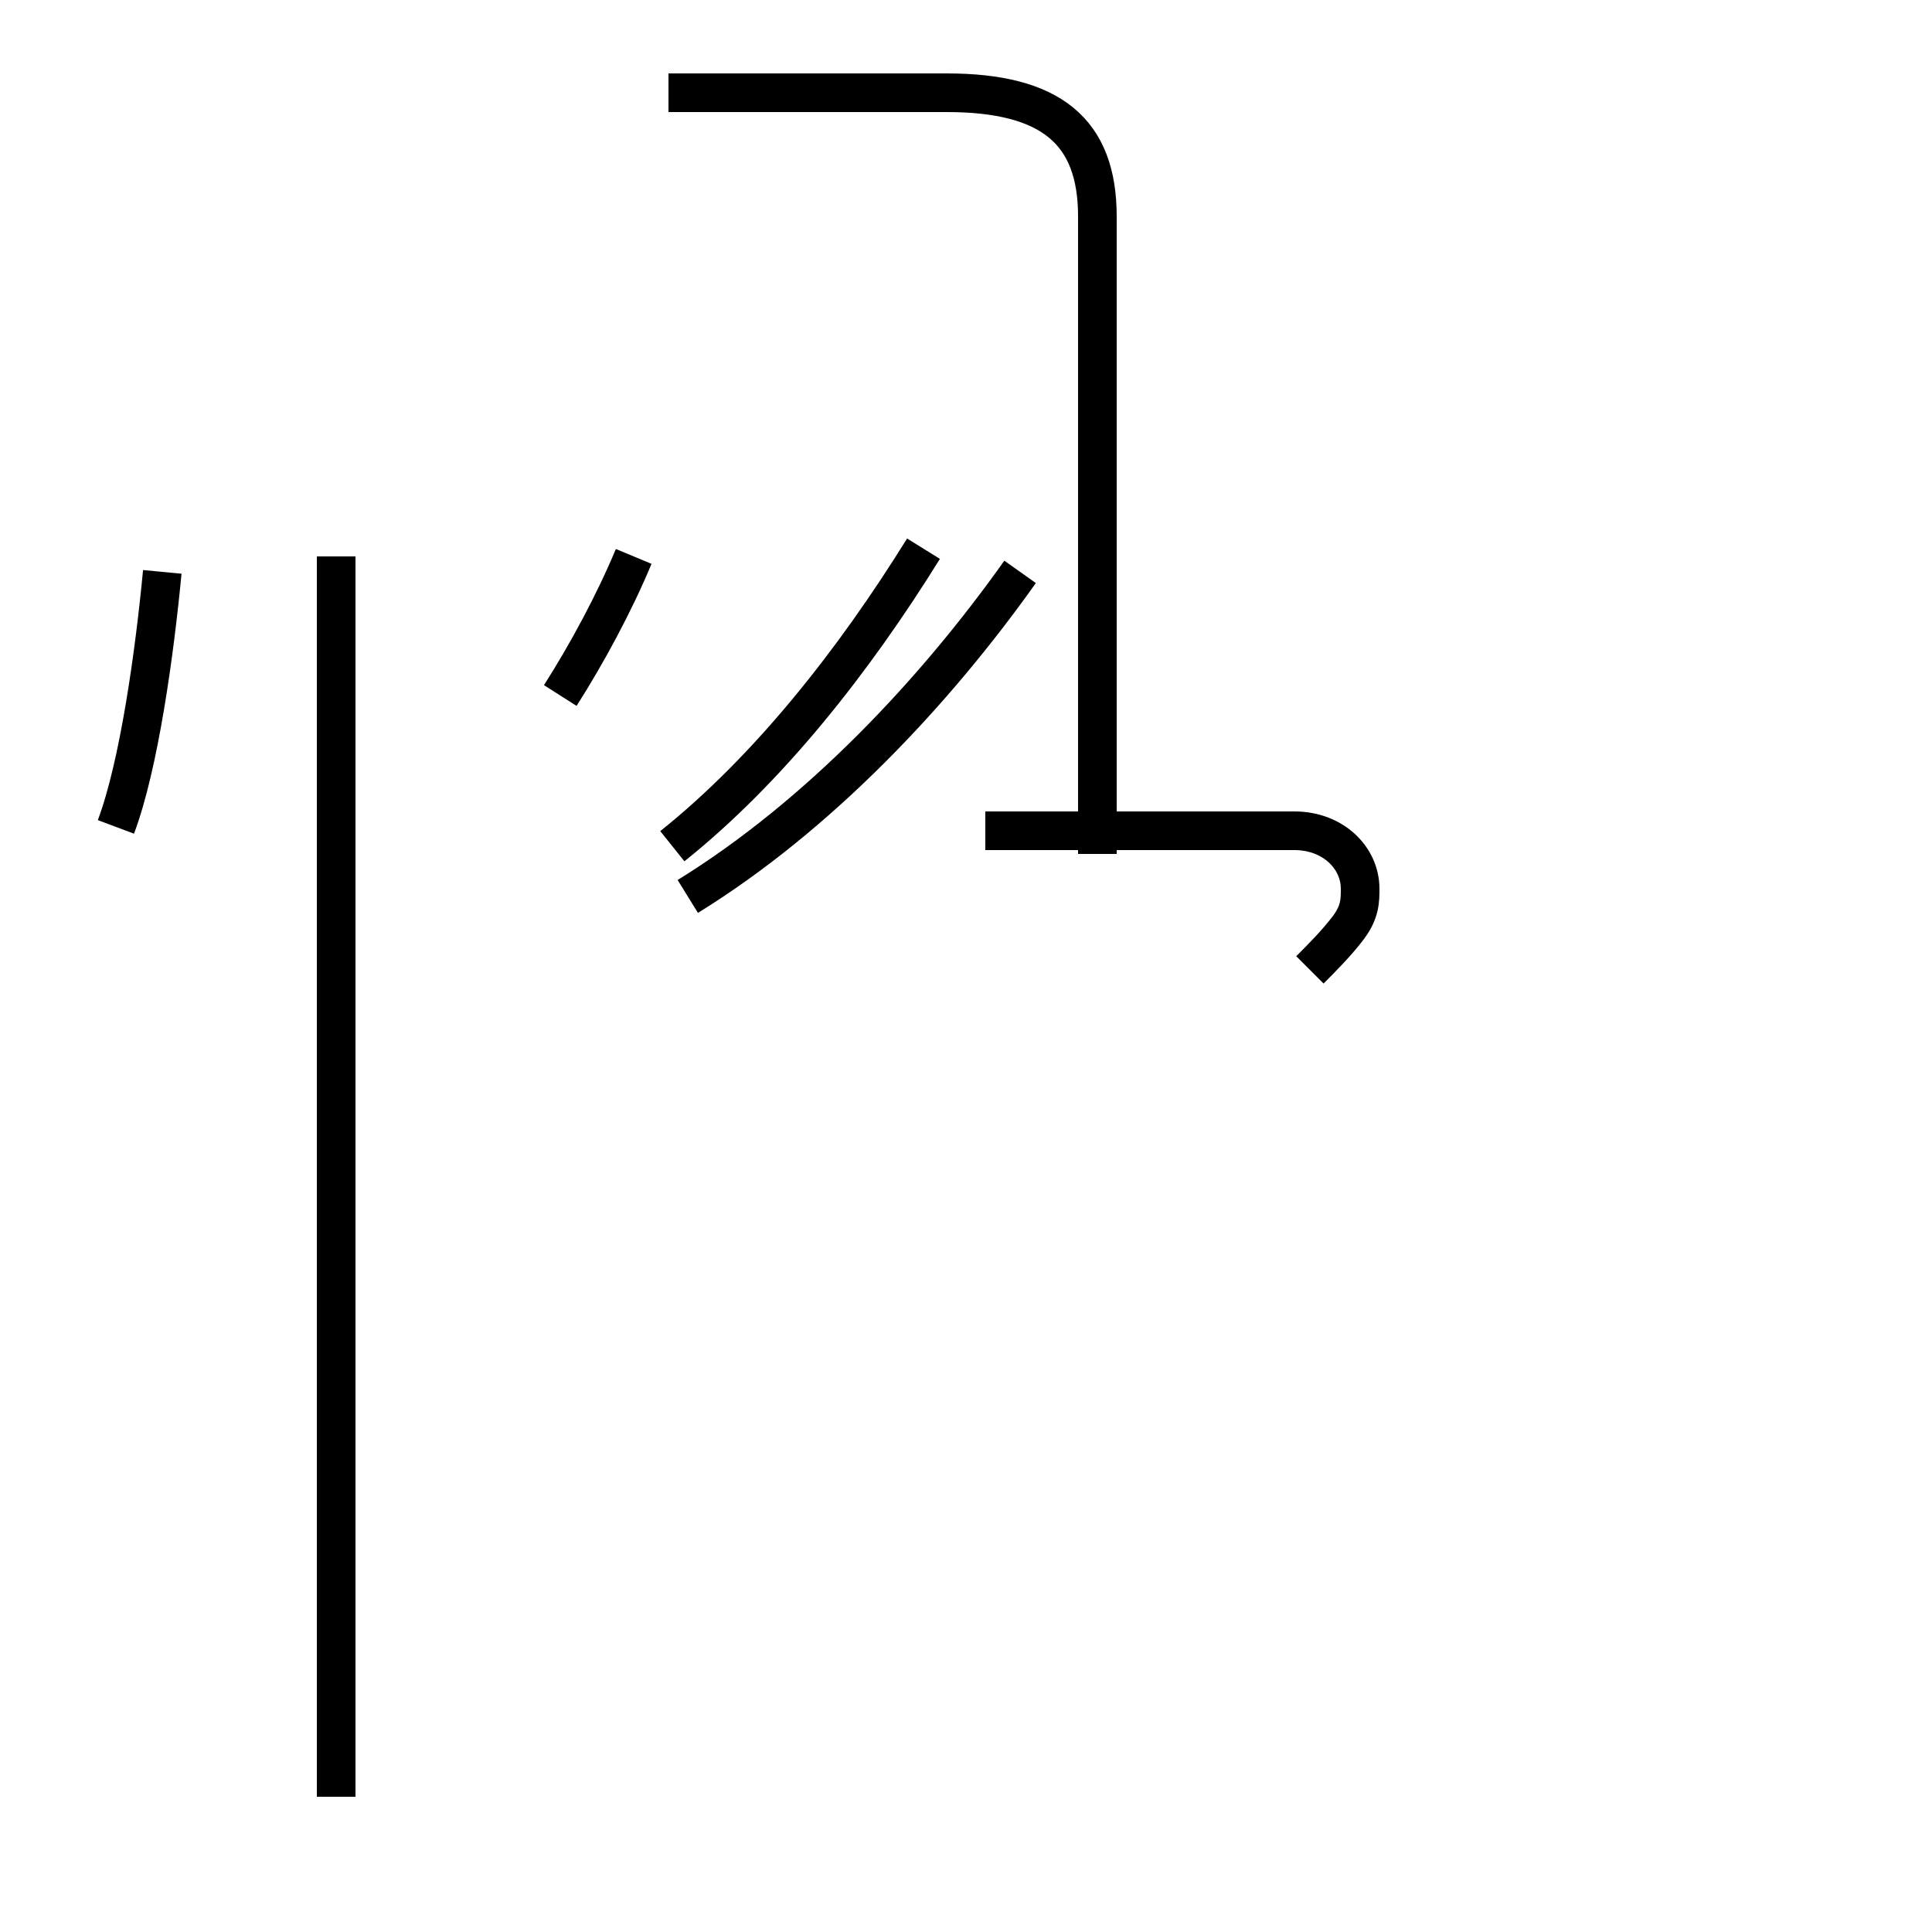 <?xml version='1.0' encoding='utf8'?>
<svg viewBox="0.0 -44.0 50.0 50.0" version="1.1" xmlns="http://www.w3.org/2000/svg">
<rect x="0.0" y="-44.0" width="50.0" height="50.0" fill="#808080" stroke="none"/>
<rect x="-1000" y="-1000" width="2000" height="2000" stroke="white" fill="white"/>
<g style="fill:none; stroke:#000000;  stroke-width:1">
<path d="M 3.0 22.6 C 3.6 24.2 4.0 27.1 4.2 29.2 M 8.7 -2.5 L 8.7 29.6 M 17.4 22.1 C 19.9 24.1 22.1 26.9 23.9 29.8 M 17.8 20.8 C 21.2 22.9 24.2 26.1 26.4 29.2 M 14.5 26.0 C 15.2 27.1 15.9 28.4 16.4 29.6 M 28.4 21.9 L 28.4 38.4 C 28.4 40.6 27.2 41.6 24.5 41.6 L 17.3 41.6 M 33.9 18.9 C 34.2 19.2 34.6 19.6 34.9 20.0 C 35.2 20.4 35.2 20.7 35.2 21.0 C 35.2 21.8 34.5 22.5 33.5 22.5 L 25.5 22.5 " transform="scale(1, -1)" />
</g>
</svg>